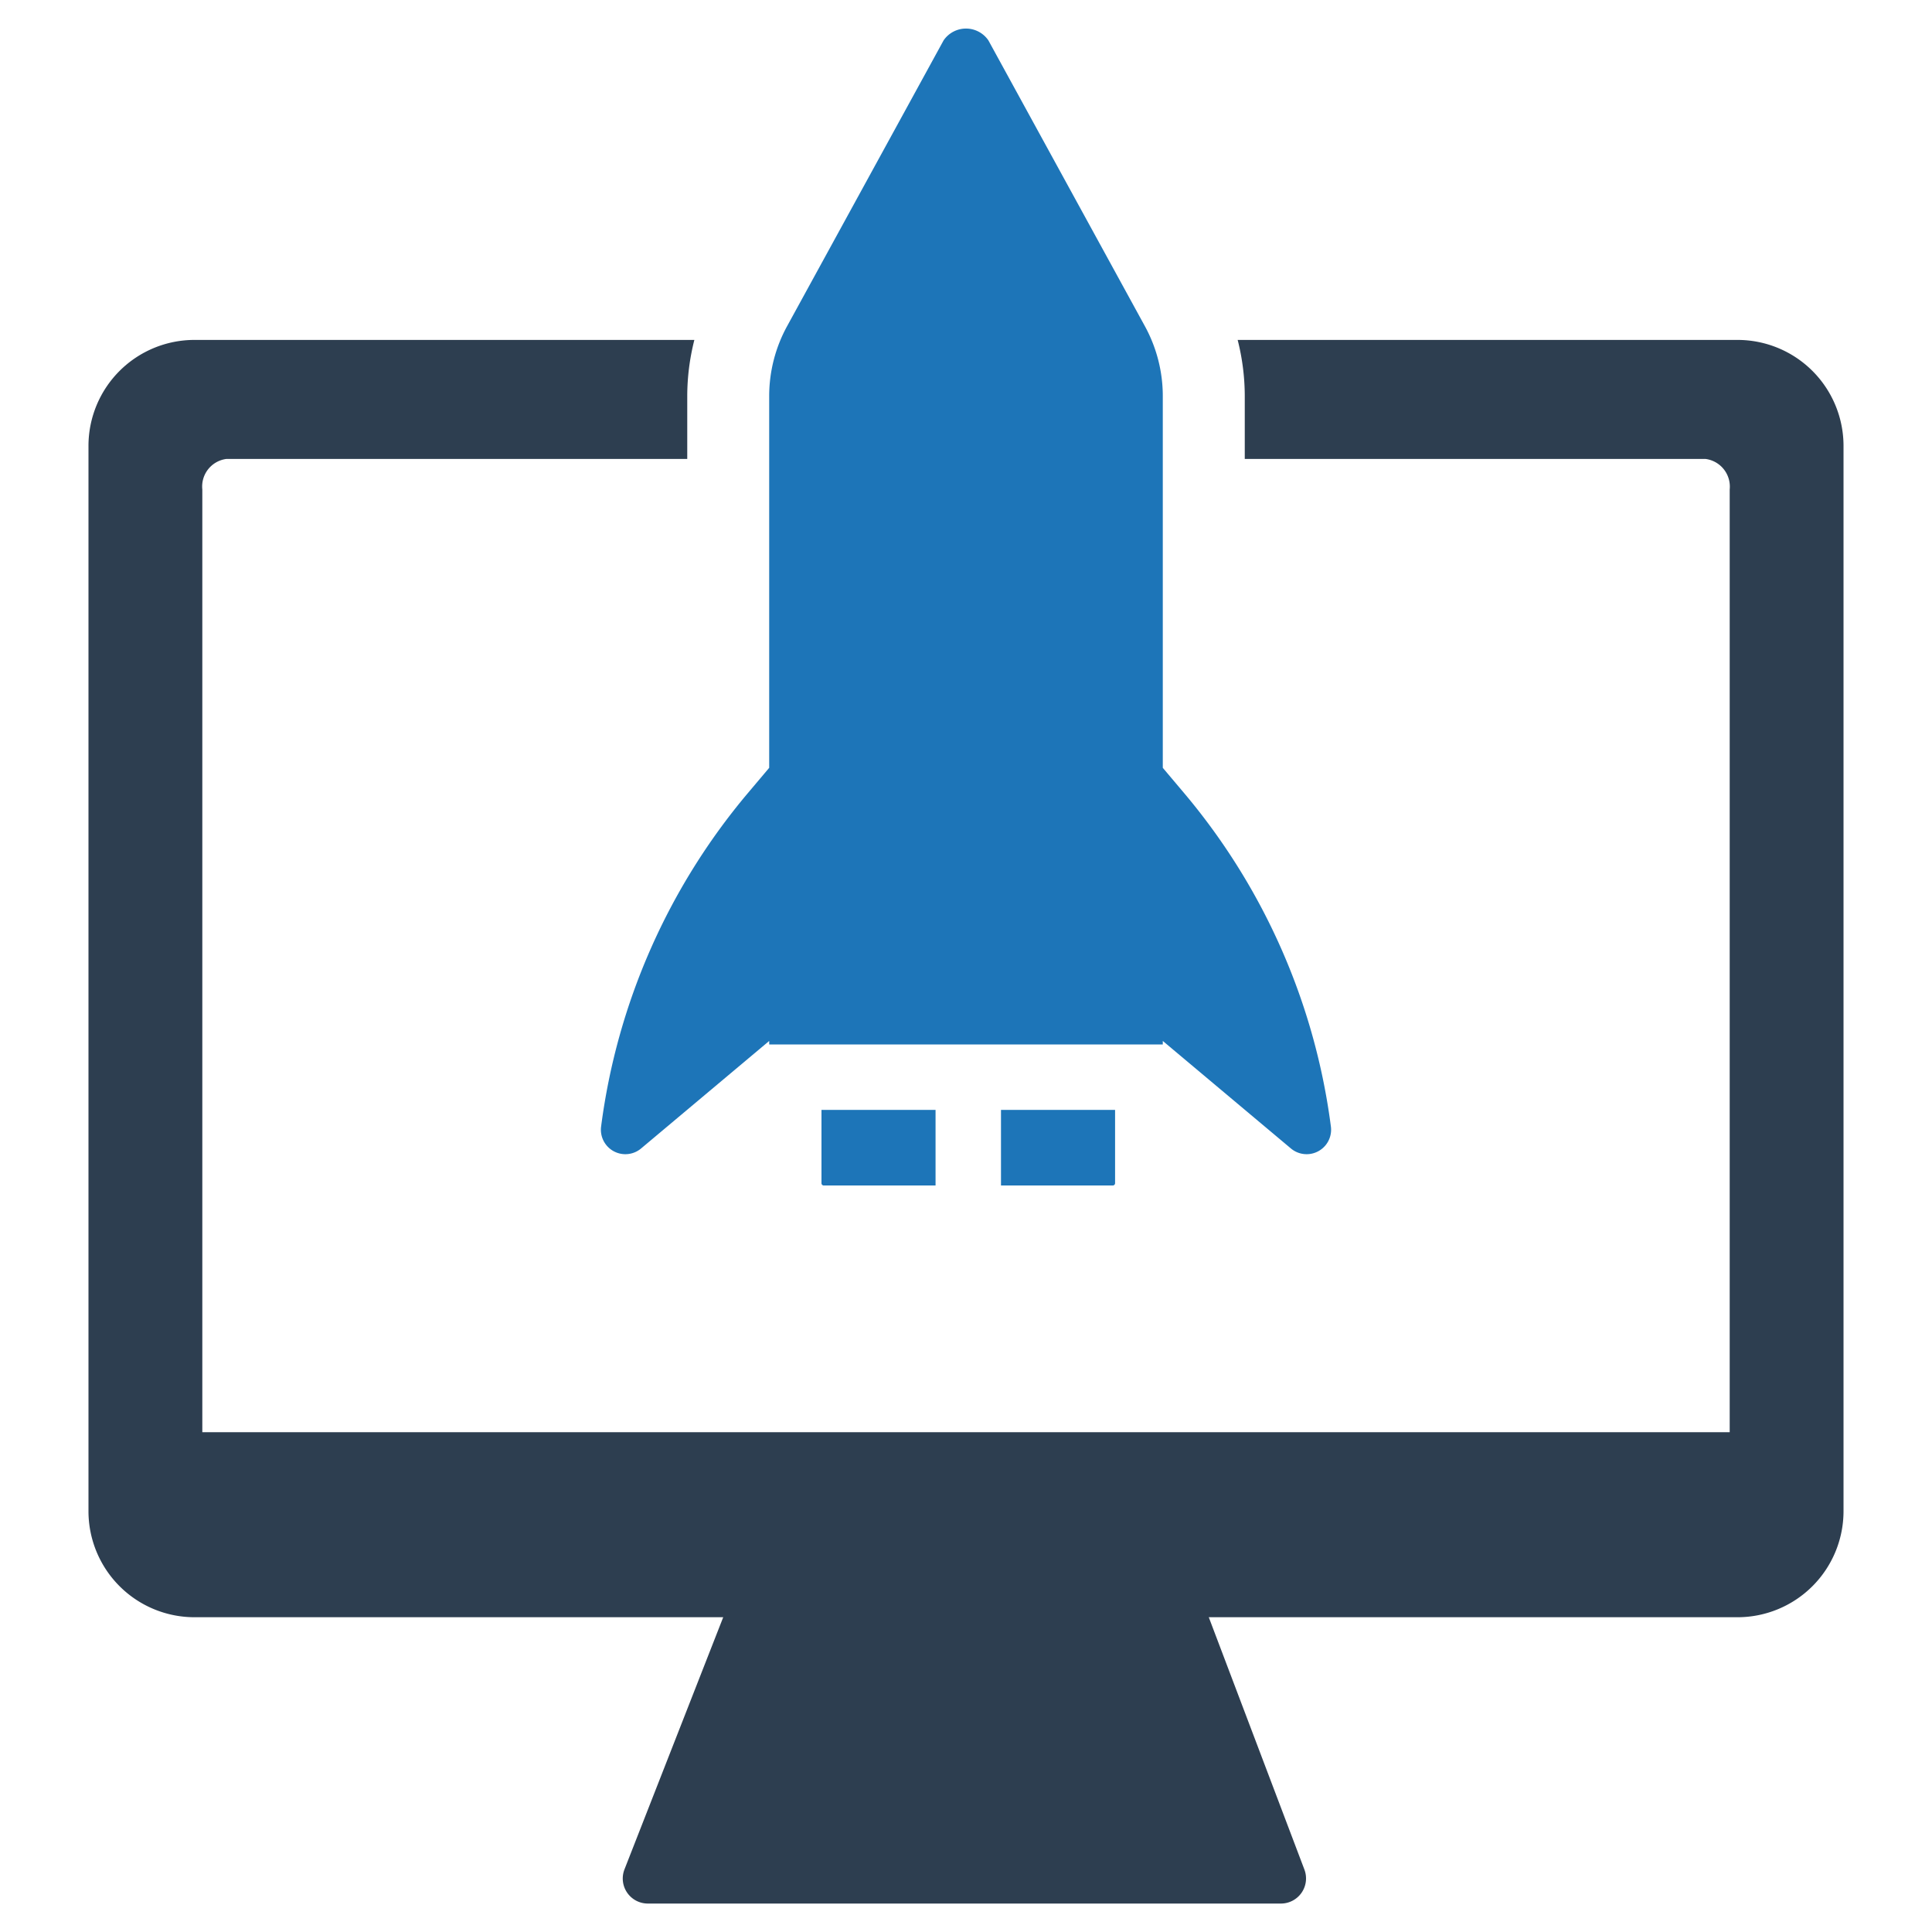 <?xml version="1.0" encoding="UTF-8" standalone="no"?> <svg id="Layer_1" data-name="Layer 1" xmlns="http://www.w3.org/2000/svg" viewBox="0 0 128 128"><defs><style>.cls-1{fill:#1d75b8;}.cls-2{fill:#2d3e50;}</style></defs><title>a</title><path class="cls-1" d="M88.175,74.635a42.811,42.811,0,0,0-9.732-22.1L77.038,50.87V26.244A9.646,9.646,0,0,0,75.853,21.612h0L65.482,2.673a1.798,1.798,0,0,0-2.965,0L52.146,21.612h0a9.646,9.646,0,0,0-1.185,4.632V50.87L49.557,52.534a42.811,42.811,0,0,0-9.732,22.1,1.621,1.621,0,0,0,2.65,1.454l8.487-7.123v.234H77.038v-.234l8.487,7.123A1.621,1.621,0,0,0,88.175,74.635Z"/><path class="cls-1" d="M73.877,73.534v4.863a.152.152,0,0,1-.144.144H66.318V73.534Z"/><path class="cls-1" d="M61.983,73.535v5.007H54.569a.152.152,0,0,1-.144-.144V73.535Z"/><path class="cls-2" d="M115.115,22.521H81.998a15.169,15.169,0,0,1,.471,3.723V30.407h30.535a1.849,1.849,0,0,1,1.593,2.021V94.886H13.404V32.428A1.841,1.841,0,0,1,14.991,30.407H45.532V26.244a15.169,15.169,0,0,1,.471-3.723H12.885a7.022,7.022,0,0,0-7.023,7.023v70.591A7.027,7.027,0,0,0,12.885,107.146h35.03l-6.54,16.7a1.66,1.66,0,0,0,1.545,2.269H84.87a1.663,1.663,0,0,0,1.551-2.25L80.085,107.146h35.03a7.027,7.027,0,0,0,7.023-7.011V29.544A7.022,7.022,0,0,0,115.115,22.521Z"/></svg>